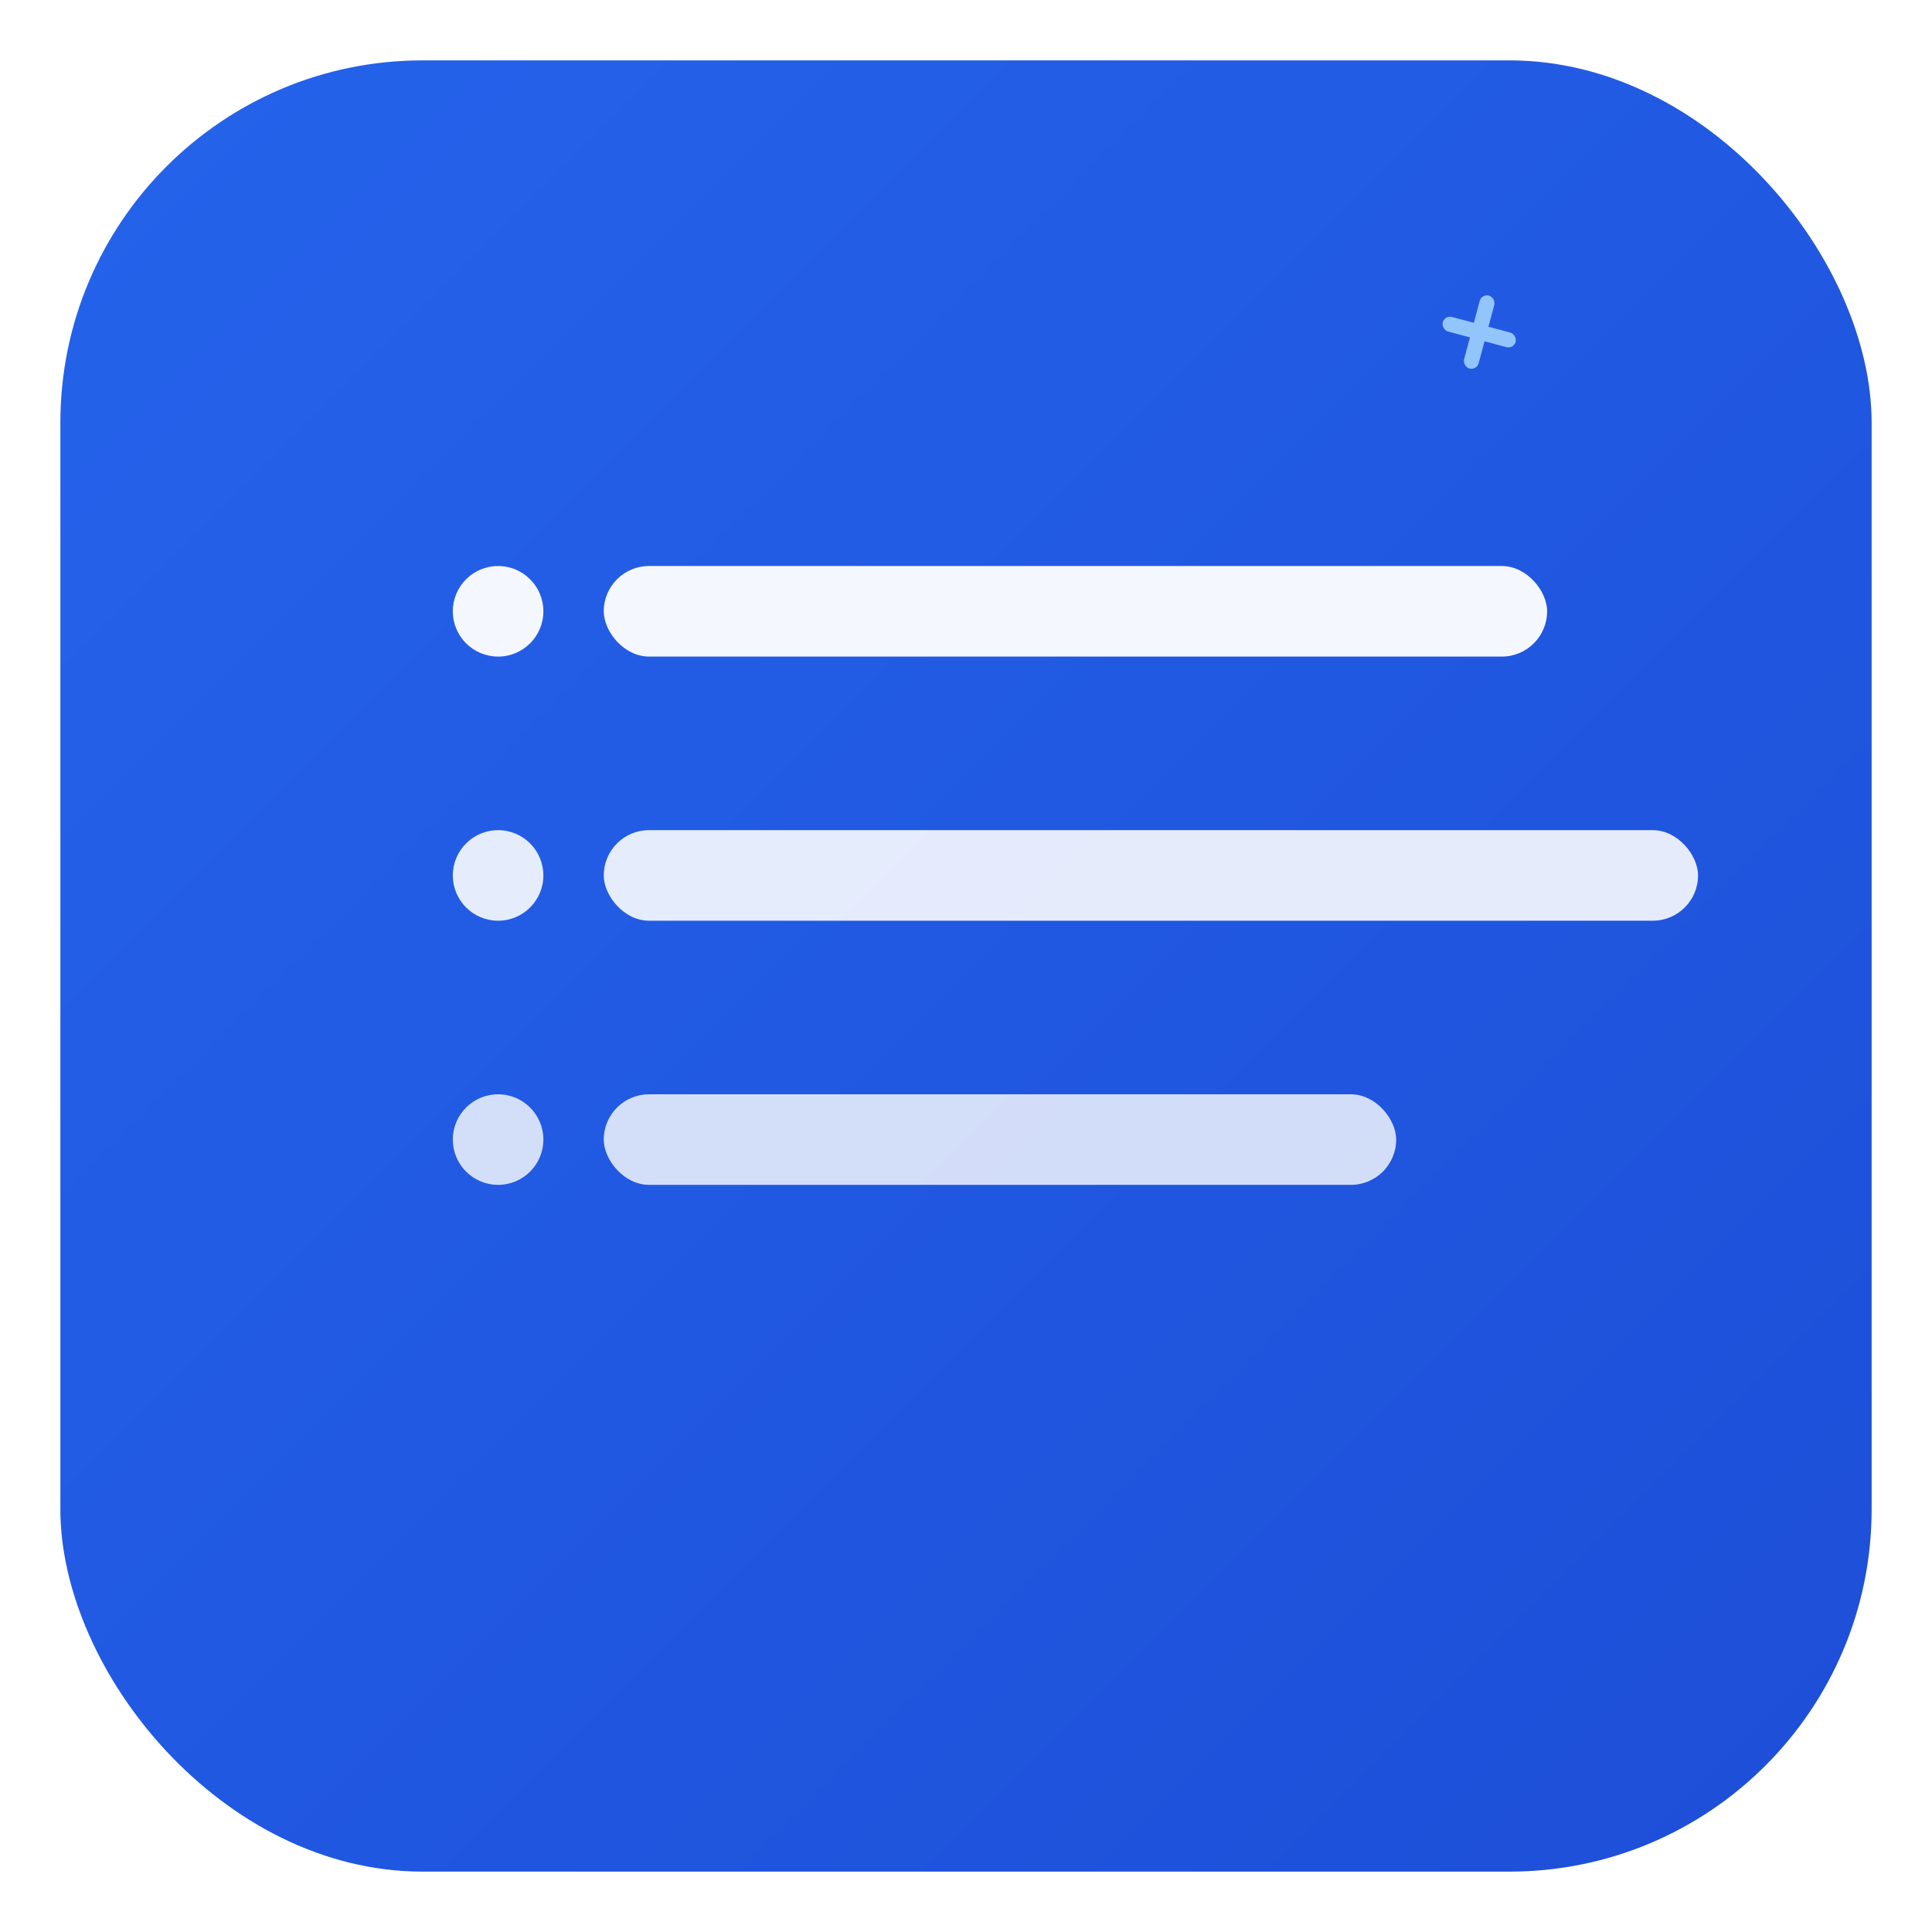 <?xml version="1.0" encoding="UTF-8"?>
<svg width="512" height="512" viewBox="0 0 512 512" fill="none" xmlns="http://www.w3.org/2000/svg">
  <defs>
    <linearGradient id="g" x1="0" y1="0" x2="1" y2="1">
      <stop offset="0%" stop-color="#2563EB"/>
      <stop offset="100%" stop-color="#1D4ED8"/>
    </linearGradient>
    <filter id="s" x="-20%" y="-20%" width="140%" height="140%" color-interpolation-filters="sRGB">
      <feDropShadow dx="0" dy="4" stdDeviation="12" flood-color="rgba(0,0,0,0.25)"/>
    </filter>
  </defs>
  <rect x="16" y="16" width="480" height="480" rx="96" fill="url(#g)"/>
  <!-- bullet list symbol -->
  <g transform="translate(120,150)" filter="url(#s)">
    <circle cx="12" cy="12" r="12" fill="#ffffff" opacity="0.95"/>
    <rect x="40" y="0" width="250" height="24" rx="12" fill="#ffffff" opacity="0.95"/>

    <circle cx="12" cy="82" r="12" fill="#ffffff" opacity="0.88"/>
    <rect x="40" y="70" width="290" height="24" rx="12" fill="#ffffff" opacity="0.88"/>

    <circle cx="12" cy="152" r="12" fill="#ffffff" opacity="0.80"/>
    <rect x="40" y="140" width="210" height="24" rx="12" fill="#ffffff" opacity="0.80"/>
  </g>
  <!-- subtle corner spark -->
  <g transform="translate(392,88) rotate(15)">
    <rect x="-2" y="-10" width="4" height="20" rx="2" fill="#93C5FD"/>
    <rect x="-10" y="-2" width="20" height="4" rx="2" fill="#93C5FD"/>
  </g>
</svg>
